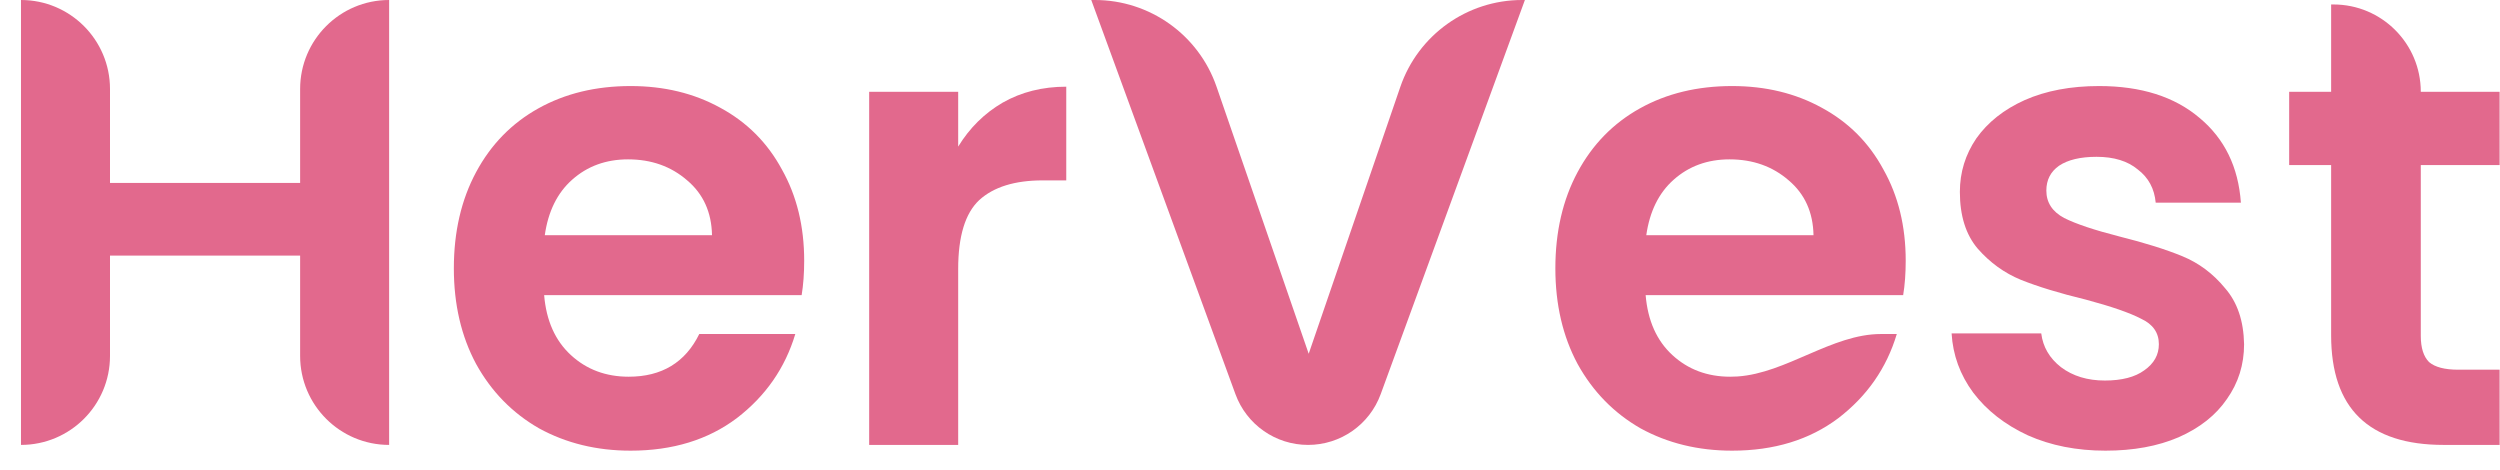 <svg width="117" height="22" viewBox="0 0 117 22" fill="none" xmlns="http://www.w3.org/2000/svg">
<path d="M18.211 0V20.822C15.911 20.822 14.046 18.957 14.046 16.657V11.963H5.148V16.657C5.148 18.957 3.283 20.822 0.982 20.822V0C3.283 0 5.148 1.865 5.148 4.166V8.562H14.046V4.166C14.046 1.865 15.911 0 18.211 0Z" fill="#E2698D"/>
<path d="M37.636 12.201C37.636 12.798 37.596 13.335 37.517 13.812H25.466C25.565 15.005 25.982 15.94 26.716 16.616C27.45 17.292 28.352 17.63 29.423 17.63C30.971 17.63 32.072 16.964 32.726 15.632H37.22C36.743 17.223 35.831 18.535 34.482 19.57C33.133 20.584 31.477 21.091 29.513 21.091C27.926 21.091 26.497 20.743 25.228 20.047C23.978 19.331 22.996 18.326 22.282 17.034C21.588 15.741 21.24 14.249 21.24 12.559C21.24 10.849 21.588 9.347 22.282 8.055C22.976 6.762 23.948 5.767 25.198 5.071C26.448 4.375 27.886 4.027 29.513 4.027C31.08 4.027 32.478 4.365 33.708 5.042C34.958 5.718 35.92 6.682 36.595 7.935C37.289 9.168 37.636 10.59 37.636 12.201ZM33.322 11.008C33.302 9.934 32.915 9.079 32.161 8.442C31.407 7.786 30.485 7.458 29.394 7.458C28.362 7.458 27.489 7.776 26.775 8.412C26.081 9.029 25.654 9.894 25.496 11.008H33.322Z" fill="#E2698D"/>
<path d="M44.843 6.861C45.378 5.986 46.073 5.3 46.926 4.803C47.799 4.306 48.791 4.057 49.901 4.057V8.442H48.8C47.491 8.442 46.499 8.751 45.825 9.367C45.17 9.984 44.843 11.058 44.843 12.589V20.822H40.677V4.296H44.843V6.861Z" fill="#E2698D"/>
<path d="M71.365 0L64.616 18.447C64.094 19.874 62.737 20.822 61.218 20.822C59.699 20.822 58.341 19.874 57.819 18.447L51.071 0H51.239C53.809 0 56.097 1.63 56.935 4.06L61.247 16.556L65.534 4.069C66.37 1.635 68.659 0 71.233 0H71.365Z" fill="#E2698D"/>
<path d="M89.187 12.201C89.187 12.798 89.147 13.335 89.068 13.812H77.016C77.116 15.005 77.532 15.94 78.266 16.616C79 17.292 79.903 17.63 80.974 17.63C81.091 17.63 81.206 17.627 81.318 17.619C83.61 17.463 85.733 15.632 88.03 15.632H88.77C88.294 17.223 87.382 18.535 86.033 19.57C84.684 20.584 83.027 21.091 81.063 21.091C79.476 21.091 78.048 20.743 76.778 20.047C75.529 19.331 74.547 18.326 73.832 17.034C73.138 15.741 72.791 14.249 72.791 12.559C72.791 10.849 73.138 9.347 73.832 8.055C74.527 6.762 75.499 5.767 76.749 5.071C77.998 4.375 79.437 4.027 81.063 4.027C82.63 4.027 84.029 4.365 85.259 5.042C86.509 5.718 87.471 6.682 88.145 7.935C88.84 9.168 89.187 10.59 89.187 12.201ZM84.872 11.008C84.852 9.934 84.465 9.079 83.712 8.442C82.958 7.786 82.035 7.458 80.944 7.458C79.913 7.458 79.04 7.776 78.326 8.412C77.631 9.029 77.205 9.894 77.046 11.008H84.872Z" fill="#E2698D"/>
<path d="M98.536 21.091C97.187 21.091 95.977 20.852 94.906 20.375C93.834 19.878 92.981 19.212 92.347 18.376C91.731 17.541 91.394 16.616 91.335 15.602H95.53C95.61 16.238 95.917 16.765 96.453 17.183C97.008 17.601 97.693 17.809 98.506 17.809C99.3 17.809 99.915 17.65 100.351 17.332C100.807 17.014 101.035 16.606 101.035 16.109C101.035 15.572 100.758 15.174 100.202 14.916C99.667 14.637 98.804 14.339 97.613 14.021C96.383 13.723 95.372 13.414 94.578 13.096C93.805 12.778 93.13 12.291 92.555 11.634C91.999 10.978 91.722 10.093 91.722 8.979C91.722 8.064 91.98 7.229 92.495 6.473C93.031 5.718 93.785 5.121 94.757 4.684C95.749 4.246 96.909 4.027 98.238 4.027C100.202 4.027 101.769 4.524 102.94 5.519C104.11 6.493 104.755 7.816 104.874 9.486H100.887C100.827 8.83 100.549 8.313 100.053 7.935C99.577 7.537 98.933 7.339 98.119 7.339C97.365 7.339 96.78 7.478 96.364 7.756C95.967 8.035 95.769 8.422 95.769 8.92C95.769 9.476 96.046 9.904 96.602 10.202C97.157 10.481 98.02 10.769 99.191 11.068C100.381 11.366 101.363 11.674 102.136 11.992C102.91 12.31 103.575 12.808 104.13 13.484C104.705 14.14 105.003 15.015 105.023 16.109C105.023 17.064 104.755 17.919 104.219 18.675C103.704 19.43 102.95 20.027 101.958 20.464C100.986 20.882 99.845 21.091 98.536 21.091Z" fill="#E2698D"/>
<path d="M113.293 7.726V15.721C113.293 16.278 113.422 16.686 113.679 16.944C113.957 17.183 114.413 17.302 115.048 17.302H116.982V20.822H114.364C110.853 20.822 109.097 19.112 109.097 15.691V7.726H107.133V4.296H109.097V0.209H109.206C111.463 0.209 113.293 2.039 113.293 4.296H116.982V7.726H113.293Z" fill="#E2698D"/>
</svg>
